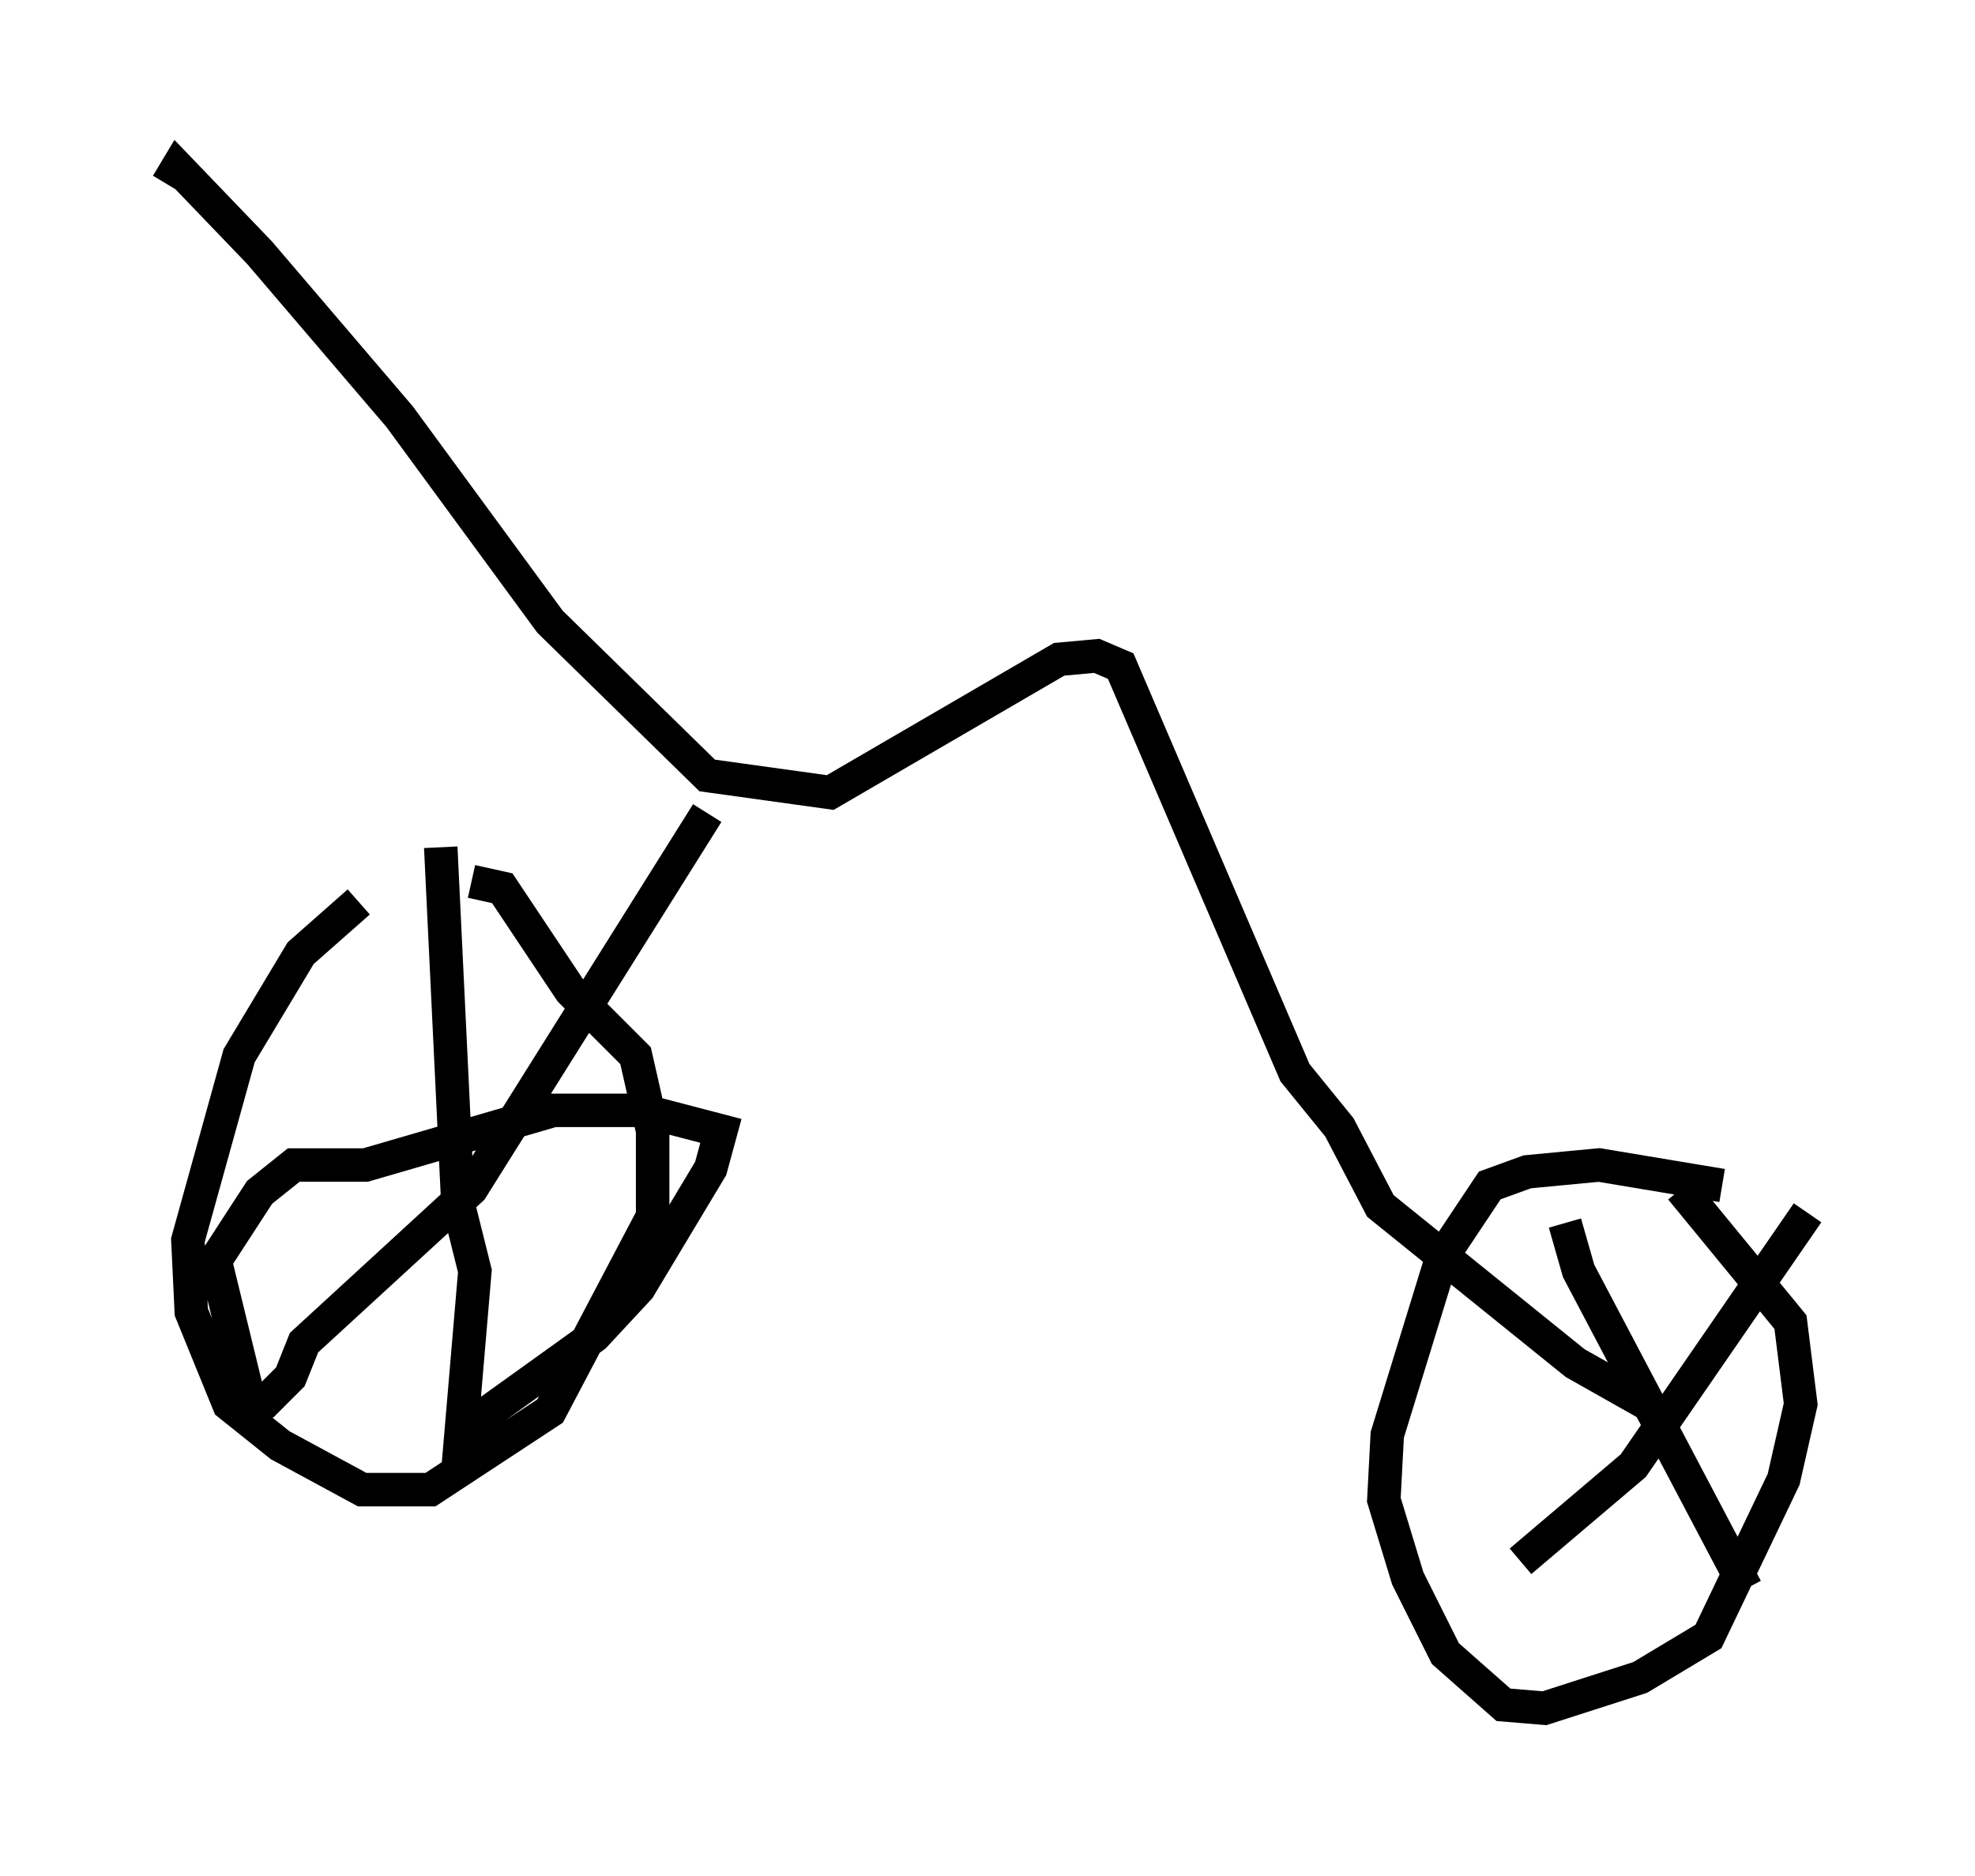 <?xml version="1.0" encoding="utf-8" ?>
<svg baseProfile="full" height="56.04" version="1.1" width="59.001" xmlns="http://www.w3.org/2000/svg" xmlns:ev="http://www.w3.org/2001/xml-events" xmlns:xlink="http://www.w3.org/1999/xlink"><defs /><rect fill="white" height="56.04" width="59.001" x="0" y="0" /><path d="M13.575, 26.131 m-2.858, 0.817 l-1.735, 1.531 -1.838, 3.063 l-1.531, 5.513 0.102, 2.144 l1.123, 2.756 1.531, 1.225 l2.45, 1.327 2.042, 0.0 l3.573, -2.348 3.063, -5.819 l0.0, -2.552 -0.51, -2.246 l-1.94, -1.94 -2.042, -3.063 l-0.919, -0.204 m-0.919, -1.021 l0.51, 10.617 0.51, 2.042 l-0.408, 4.798 3.981, -2.858 l1.327, -1.429 2.144, -3.573 l0.306, -1.123 -2.348, -0.613 l-2.654, 0.0 -5.615, 1.633 l-2.144, 0.0 -1.021, 0.817 l-1.327, 2.042 1.021, 4.185 l0.51, 0.0 0.715, -0.715 l0.408, -1.021 5.002, -4.594 l7.044, -11.229 m30.319, 11.127 l-3.675, -0.613 -2.144, 0.204 l-1.123, 0.408 -1.429, 2.144 l-1.633, 5.308 -0.102, 1.94 l0.715, 2.348 1.123, 2.246 l1.735, 1.531 1.225, 0.102 l2.858, -0.919 2.042, -1.225 l2.246, -4.696 0.51, -2.246 l-0.306, -2.45 -3.267, -3.981 m-3.471, 1.021 l0.408, 1.429 5.002, 9.494 m1.838, -11.229 l-5.206, 7.554 -3.369, 2.858 m3.981, -4.594 l-2.348, -1.327 -5.819, -4.696 l-1.225, -2.348 -1.327, -1.633 l-5.206, -12.148 -0.715, -0.306 l-1.123, 0.102 -6.84, 3.981 l-3.675, -0.51 -4.696, -4.594 l-4.492, -6.125 -4.185, -4.9 l-2.45, -2.552 -0.306, 0.51 " fill="none" stroke="black" stroke-width="1" /></svg>